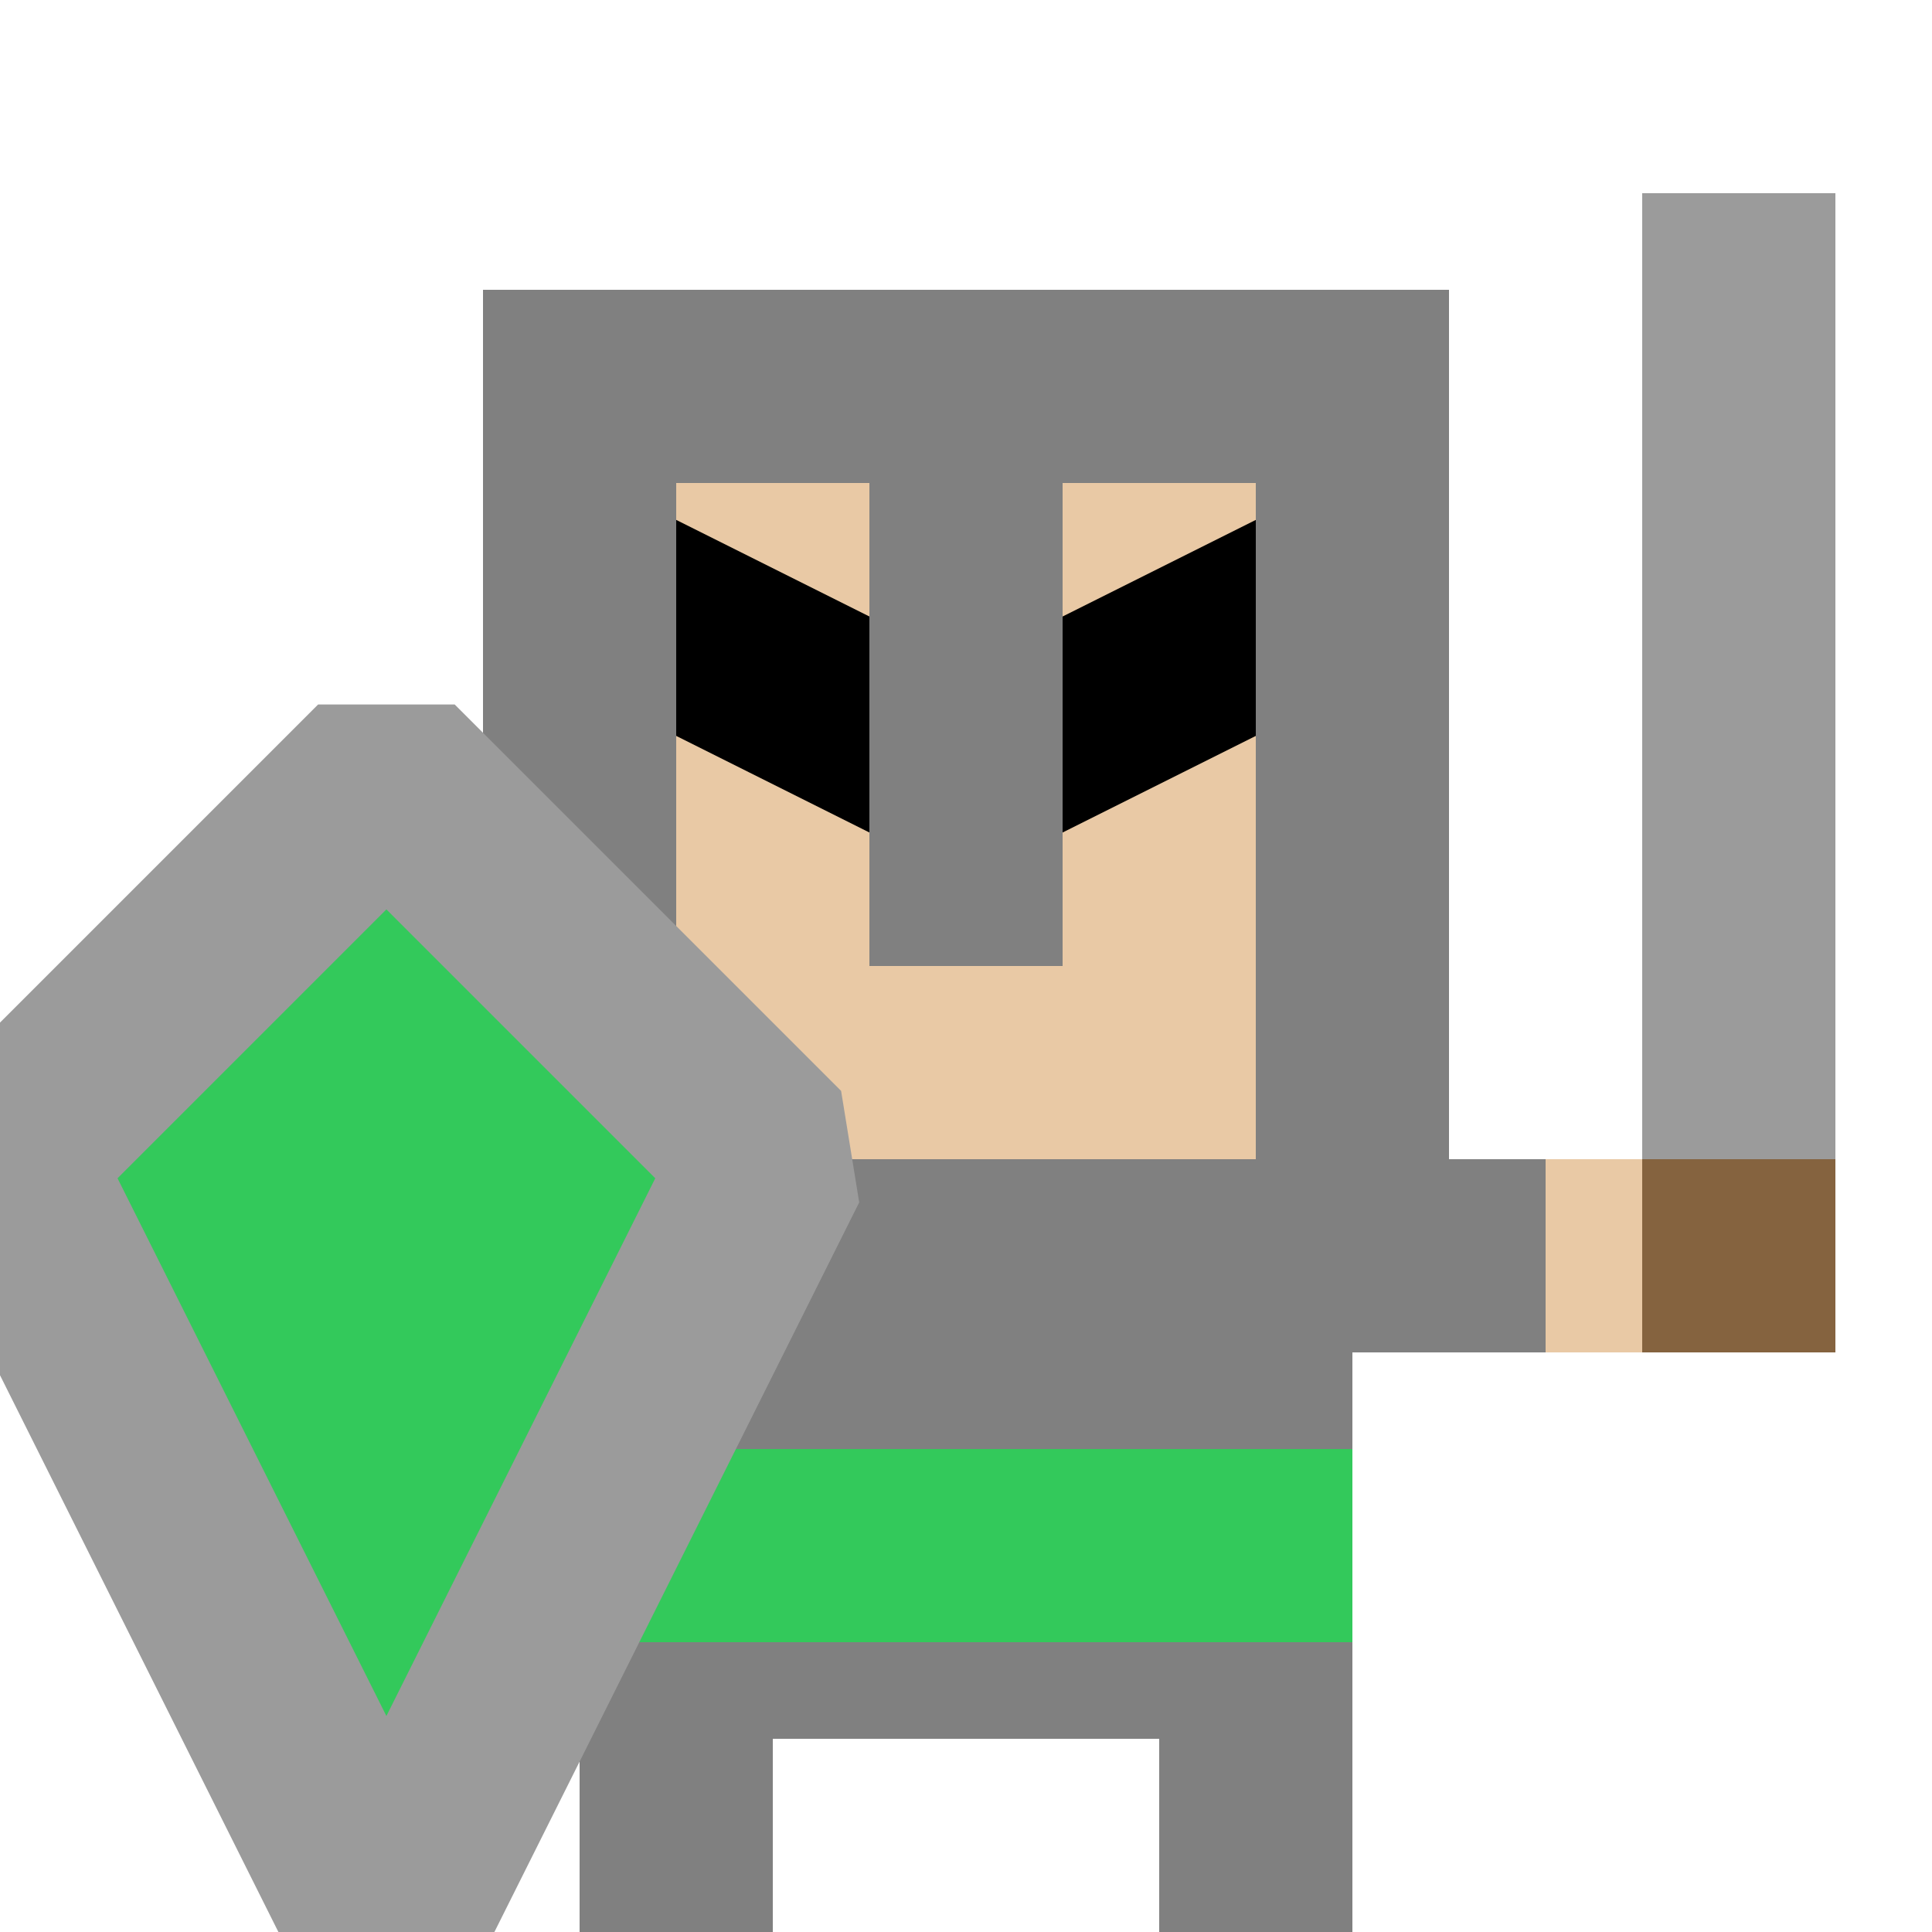 <?xml version="1.0" encoding="UTF-8" standalone="no"?>
<!-- Created with Inkscape (http://www.inkscape.org/) -->

<svg
   xmlns:dc="http://purl.org/dc/elements/1.1/"
   xmlns:cc="http://creativecommons.org/ns#"
   xmlns:rdf="http://www.w3.org/1999/02/22-rdf-syntax-ns#"
   xmlns:svg="http://www.w3.org/2000/svg"
   xmlns="http://www.w3.org/2000/svg"
   xmlns:sodipodi="http://sodipodi.sourceforge.net/DTD/sodipodi-0.dtd"
   xmlns:inkscape="http://www.inkscape.org/namespaces/inkscape"
   width="10"
   height="10"
   viewBox="0 0 10 10"
   version="1.1"
   id="svg8"
   inkscape:version="0.92.4 (5da689c313, 2019-01-14)"
   sodipodi:docname="knight.svg">
  <defs
     id="defs2" />
  <sodipodi:namedview
     id="base"
     pagecolor="#ffffff"
     bordercolor="#666666"
     borderopacity="1.0"
     inkscape:pageopacity="0.0"
     inkscape:pageshadow="2"
     inkscape:zoom="44.8"
     inkscape:cx="0.65545147"
     inkscape:cy="4.0093796"
     inkscape:document-units="px"
     inkscape:current-layer="layer1"
     showgrid="true"
     units="px"
     inkscape:window-width="3440"
     inkscape:window-height="1369"
     inkscape:window-x="-8"
     inkscape:window-y="-8"
     inkscape:window-maximized="1">
    <inkscape:grid
       type="xygrid"
       id="grid815" />
  </sodipodi:namedview>
  <g
     inkscape:label="Layer 1"
     inkscape:groupmode="layer"
     id="layer1">
    <path
       style="opacity:1;fill:#e9c9a5;fill-opacity:1;fill-rule:nonzero;stroke:none;stroke-width:0.3;stroke-linecap:butt;stroke-linejoin:bevel;stroke-miterlimit:4;stroke-dasharray:none;stroke-dashoffset:0;stroke-opacity:1;paint-order:normal"
       d="m 8,6 h 1 v 1 H 8 Z"
       id="rect875"
       inkscape:connector-curvature="0" />
    <path
       style="opacity:1;fill:#808080;fill-opacity:1;fill-rule:nonzero;stroke:none;stroke-width:0.3;stroke-linecap:butt;stroke-linejoin:bevel;stroke-miterlimit:4;stroke-dasharray:none;stroke-dashoffset:0;stroke-opacity:1;paint-order:normal"
       d="m 3,6 v 4 H 4 V 9 h 2 v 1 H 7 V 7 H 8 V 6 H 7 Z"
       id="path843"
       inkscape:connector-curvature="0"
       sodipodi:nodetypes="cccccccccccc" />
    <path
       style="opacity:1;fill:#e9c9a5;fill-opacity:1;fill-rule:nonzero;stroke:none;stroke-width:0.3;stroke-linecap:butt;stroke-linejoin:bevel;stroke-miterlimit:4;stroke-dasharray:none;stroke-dashoffset:0;stroke-opacity:1;paint-order:normal"
       d="M 3,2 H 7 V 6 H 3 Z"
       id="rect830"
       inkscape:connector-curvature="0"
       sodipodi:nodetypes="ccccc" />
    <path
       style="fill:none;stroke:#000000;stroke-width:1px;stroke-linecap:butt;stroke-linejoin:miter;stroke-opacity:1"
       d="M 7,3 5,4 3,3"
       id="path853"
       inkscape:connector-curvature="0"
       sodipodi:nodetypes="ccc" />
    <path
       style="fill:none;stroke:#9b9b9b;stroke-width:1px;stroke-linecap:butt;stroke-linejoin:miter;stroke-opacity:1"
       d="M 9,1 V 6"
       id="path871"
       inkscape:connector-curvature="0"
       sodipodi:nodetypes="cc" />
    <path
       style="fill:none;stroke:#85633f;stroke-width:1px;stroke-linecap:butt;stroke-linejoin:miter;stroke-opacity:1"
       d="M 9,7 V 6"
       id="path873"
       inkscape:connector-curvature="0" />
    <path
       sodipodi:nodetypes="cc"
       inkscape:connector-curvature="0"
       id="path835"
       d="M 5,2 V 5"
       style="fill:none;stroke:#808080;stroke-width:1px;stroke-linecap:butt;stroke-linejoin:miter;stroke-opacity:1" />
    <path
       style="fill:none;stroke:#808080;stroke-width:1px;stroke-linecap:butt;stroke-linejoin:miter;stroke-opacity:1"
       d="M 7,6 V 2 H 3 v 4"
       id="path833"
       inkscape:connector-curvature="0"
       sodipodi:nodetypes="cccc" />
    <path
       style="fill:none;stroke:#33c95b;stroke-width:1px;stroke-linecap:butt;stroke-linejoin:miter;stroke-opacity:1"
       d="M 3,8 H 7"
       id="path831"
       inkscape:connector-curvature="0"
       sodipodi:nodetypes="cc" />
    <path
       style="opacity:1;fill:#33c95b;fill-opacity:1;fill-rule:nonzero;stroke:#9b9b9b;stroke-width:1;stroke-linecap:butt;stroke-linejoin:bevel;stroke-miterlimit:4;stroke-dasharray:none;stroke-dashoffset:0;stroke-opacity:1;paint-order:normal"
       d="M 0,6 2,4 4,6 2,10 Z"
       id="rect868"
       inkscape:connector-curvature="0"
       sodipodi:nodetypes="ccccc" />
  </g>
</svg>
